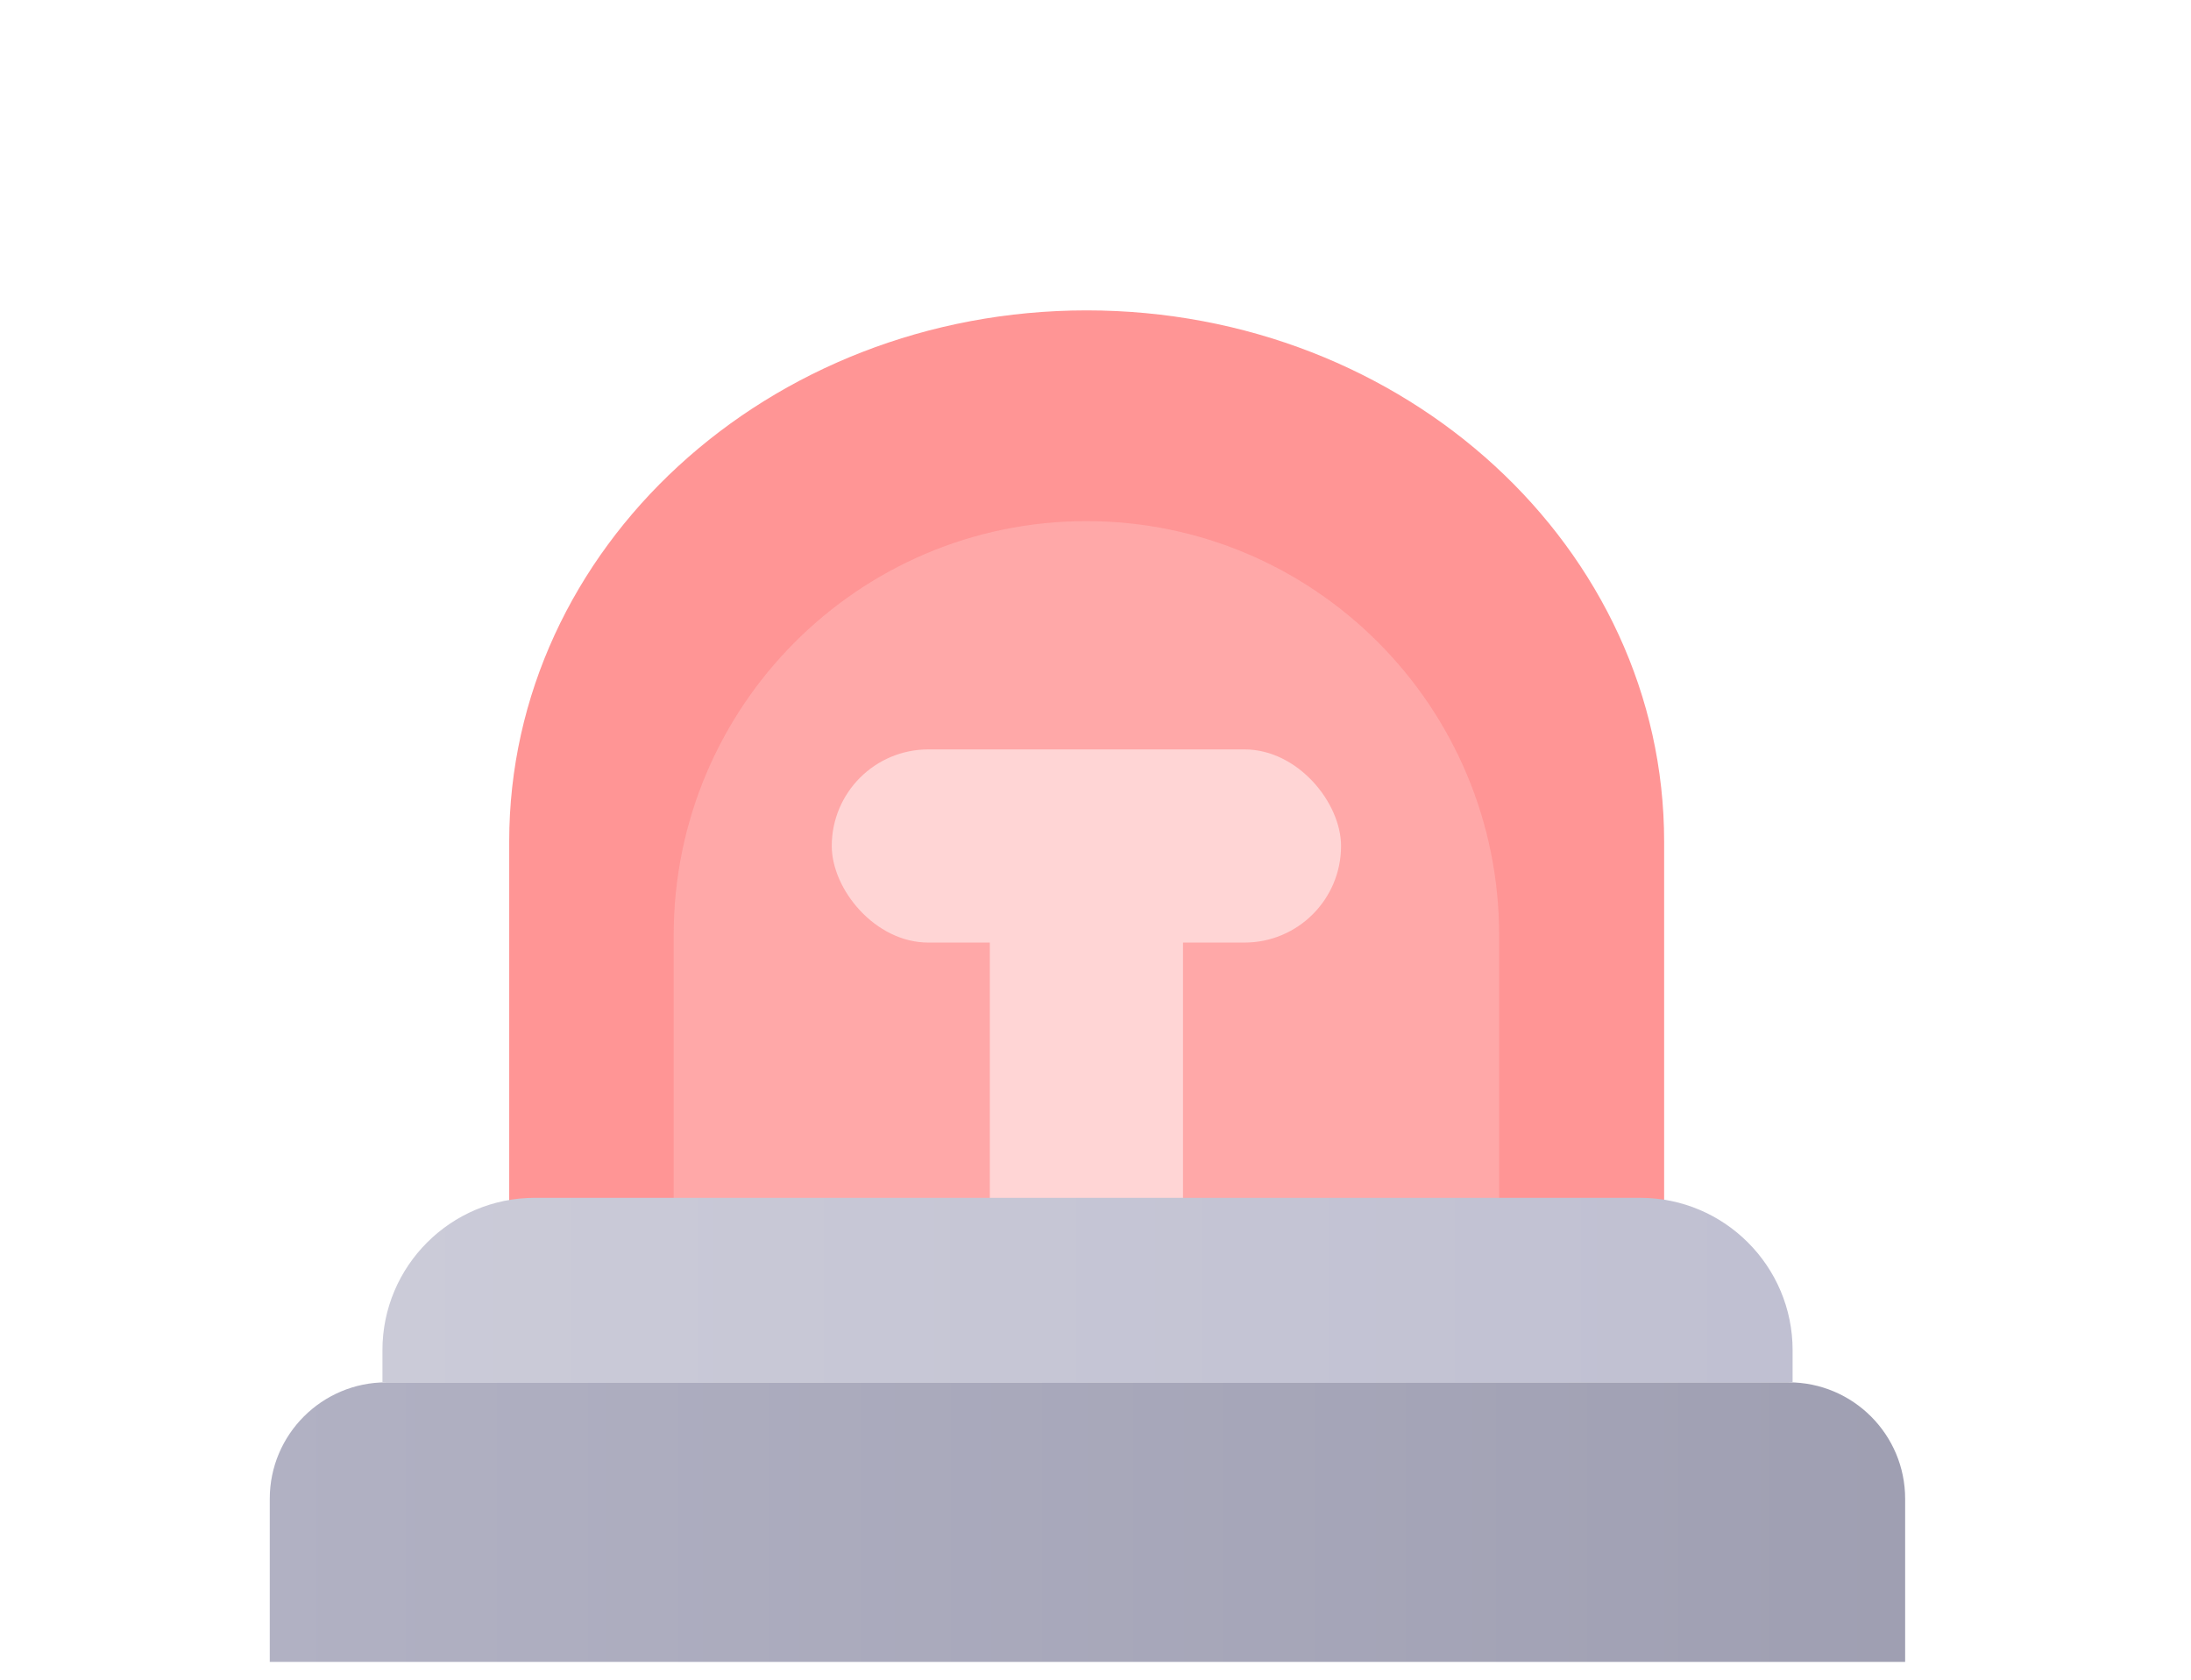 <svg width="120" height="92" viewBox="0 0 120 92" fill="none" xmlns="http://www.w3.org/2000/svg">
<g filter="url(#filter0_d_1_54)">
<path d="M59.517 17C76.975 17 91.144 30.035 91.144 46.095V66.37H27.889V46.095C27.889 30.035 42.058 17 59.517 17Z" fill="#FF9595"/>
</g>
<g filter="url(#filter1_f_1_54)">
<path d="M59.502 28.543C71.979 28.543 82.106 38.701 82.106 51.217V67.017H36.898V51.217C36.898 38.701 47.025 28.543 59.502 28.543Z" fill="#FFB7B7" fill-opacity="0.55"/>
</g>
<rect x="45.555" y="41.046" width="27.894" height="10.58" rx="5.29" fill="#FFD5D5"/>
<rect x="64.792" y="43.932" width="22.123" height="10.58" transform="rotate(90 64.792 43.932)" fill="#FFD5D5"/>
<path d="M21.155 75.713H97.964C101.49 75.713 104.344 78.575 104.344 82.092V91.025H14.775V82.092C14.775 78.567 17.637 75.713 21.155 75.713Z" fill="url(#paint0_linear_1_54)"/>
<path d="M29.293 65.606H89.833C94.439 65.606 98.18 69.348 98.18 73.953V75.712H20.946V73.953C20.946 69.348 24.688 65.606 29.293 65.606Z" fill="url(#paint1_linear_1_54)"/>
<defs>
<filter id="filter0_d_1_54" x="11.389" y="0.5" width="96.256" height="82.37" filterUnits="userSpaceOnUse" color-interpolation-filters="sRGB">
<feFlood flood-opacity="0" result="BackgroundImageFix"/>
<feColorMatrix in="SourceAlpha" type="matrix" values="0 0 0 0 0 0 0 0 0 0 0 0 0 0 0 0 0 0 127 0" result="hardAlpha"/>
<feOffset/>
<feGaussianBlur stdDeviation="8.25"/>
<feComposite in2="hardAlpha" operator="out"/>
<feColorMatrix type="matrix" values="0 0 0 0 1 0 0 0 0 0.596 0 0 0 0 0.596 0 0 0 0.5 0"/>
<feBlend mode="normal" in2="BackgroundImageFix" result="effect1_dropShadow_1_54"/>
<feBlend mode="normal" in="SourceGraphic" in2="effect1_dropShadow_1_54" result="shape"/>
</filter>
<filter id="filter1_f_1_54" x="24.698" y="16.343" width="69.607" height="62.874" filterUnits="userSpaceOnUse" color-interpolation-filters="sRGB">
<feFlood flood-opacity="0" result="BackgroundImageFix"/>
<feBlend mode="normal" in="SourceGraphic" in2="BackgroundImageFix" result="shape"/>
<feGaussianBlur stdDeviation="6.1" result="effect1_foregroundBlur_1_54"/>
</filter>
<linearGradient id="paint0_linear_1_54" x1="14.775" y1="83.369" x2="104.344" y2="83.369" gradientUnits="userSpaceOnUse">
<stop stop-color="#B1B1C3"/>
<stop offset="1" stop-color="#9F9FB2"/>
</linearGradient>
<linearGradient id="paint1_linear_1_54" x1="20.946" y1="70.659" x2="117.694" y2="70.659" gradientUnits="userSpaceOnUse">
<stop stop-color="#CBCBD8"/>
<stop offset="1" stop-color="#BDBDD0"/>
</linearGradient>
</defs>
</svg>

